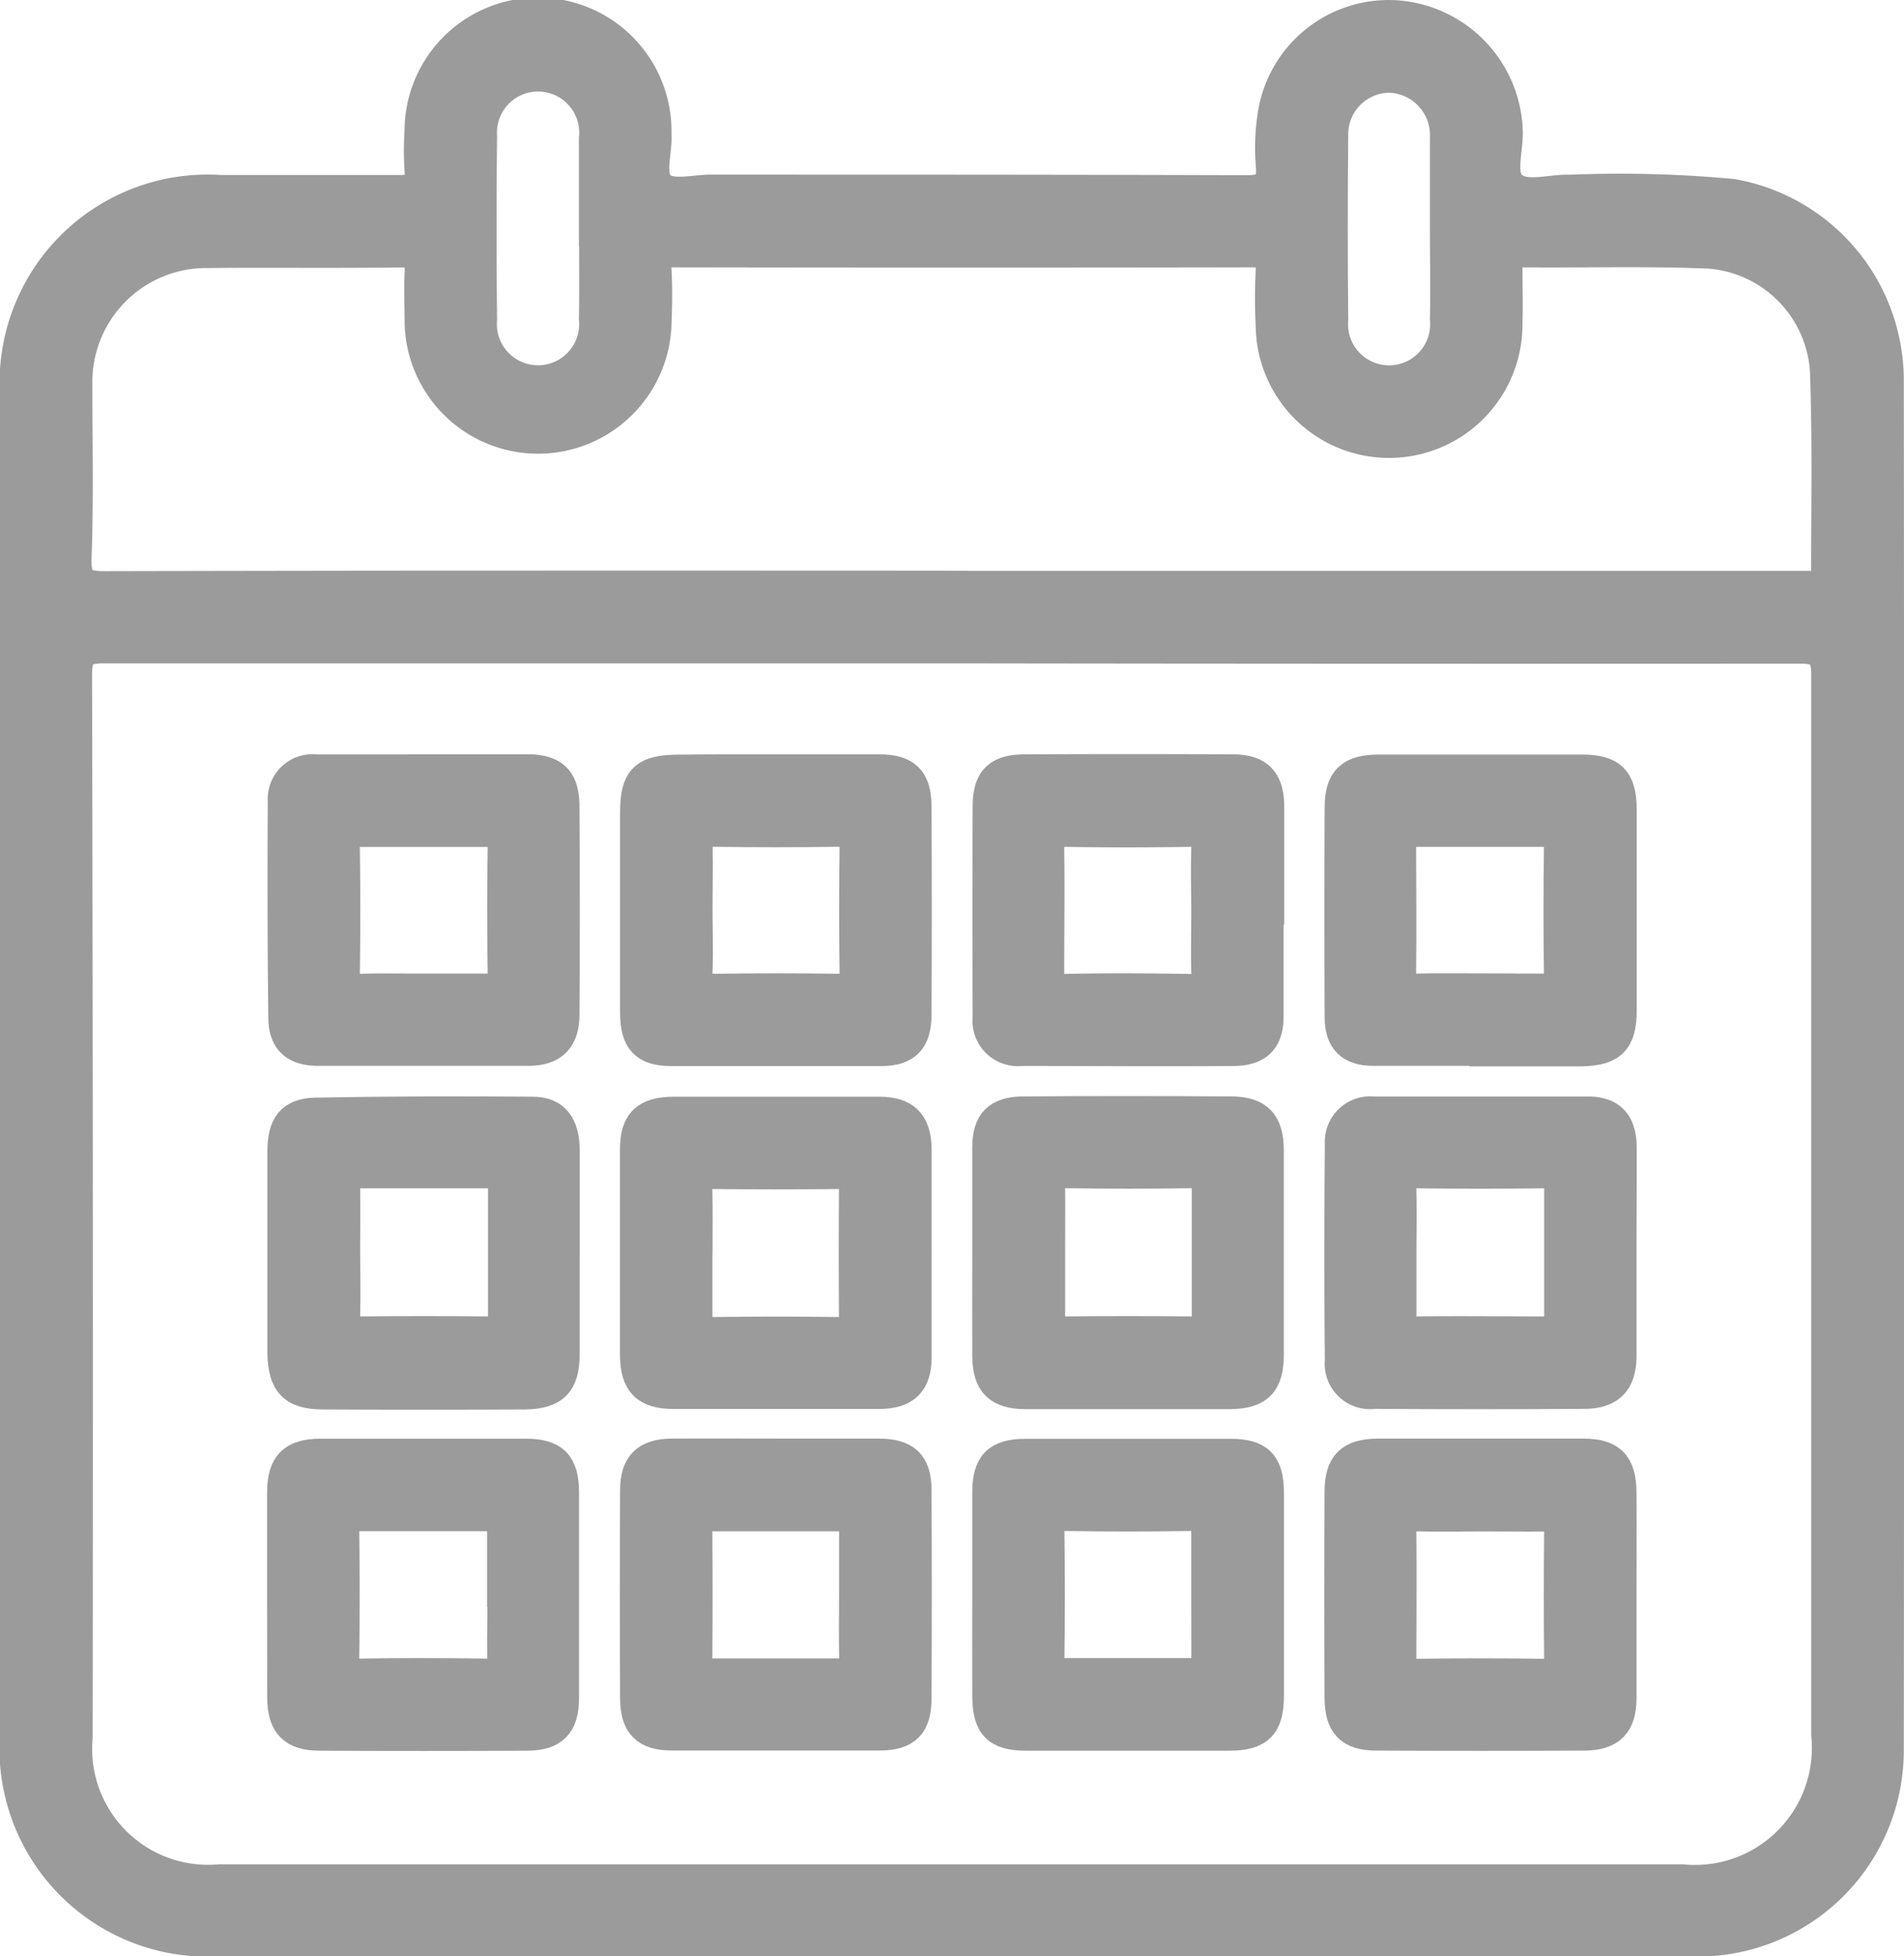 <svg xmlns="http://www.w3.org/2000/svg" width="18.884" height="19.392" viewBox="0 0 18.884 19.392">
  <g id="Group_179" data-name="Group 179" transform="translate(-1.868 -1.648)">
    <path id="Path_755" data-name="Path 755" d="M11.31,20.89H4.059a1.914,1.914,0,0,1-2.041-2.055V5.568A1.913,1.913,0,0,1,4.057,3.533c.591,0,1.182,0,1.773,0,.155,0,.216-.043.2-.2a2.976,2.976,0,0,1,0-.381,1.174,1.174,0,0,1,2.348-.008c0,.014,0,.029,0,.044.009.171-.073.39.031.5s.341.039.518.041c1.765,0,3.531,0,5.3.006.2,0,.263-.053.246-.248a2.122,2.122,0,0,1,.014-.47,1.164,1.164,0,0,1,1.2-1.018,1.188,1.188,0,0,1,1.134,1.147c.007.186-.079.432.035.541.133.128.384.035.584.043a12.065,12.065,0,0,1,1.613.042A1.877,1.877,0,0,1,20.6,5.412q.007,6.79,0,13.581a1.894,1.894,0,0,1-1.95,1.9Q14.98,20.894,11.31,20.89Zm.01-12.816q-4.207,0-8.416,0c-.215,0-.273.05-.273.268q.012,5.264.006,10.526a1.3,1.3,0,0,0,1.411,1.411h14.5a1.31,1.31,0,0,0,1.434-1.433q0-5.252,0-10.5c0-.219-.058-.27-.273-.269Q15.517,8.08,11.32,8.074Zm-.009-.617h8.325c.067,0,.135,0,.2,0,.1.007.146-.029.145-.14,0-.665.013-1.331-.012-2a1.247,1.247,0,0,0-1.149-1.156c-.62-.026-1.242-.007-1.863-.013-.109,0-.143.043-.139.146,0,.187.006.375,0,.562a1.173,1.173,0,0,1-2.346.017,5.208,5.208,0,0,1,0-.538c.009-.149-.048-.188-.191-.187q-2.862.005-5.722,0c-.132,0-.19.031-.181.175.01.179.007.359,0,.538A1.174,1.174,0,0,1,6.031,4.85c0-.165-.008-.33,0-.493s-.035-.209-.2-.208c-.636.009-1.272,0-1.907.006a1.28,1.28,0,0,0-1.29,1.3c0,.577.013,1.152-.008,1.728-.008.239.071.277.288.277Q7.114,7.451,11.311,7.456ZM16.2,3.917c0-.3,0-.6,0-.9a.571.571,0,0,0-.559-.6A.563.563,0,0,0,15.09,3q-.009.909,0,1.817A.557.557,0,1,0,16.2,4.814C16.206,4.515,16.2,4.216,16.2,3.917Zm-8.44.021c0-.306,0-.613,0-.919A.558.558,0,1,0,6.648,3q-.01.909,0,1.816A.558.558,0,1,0,7.76,4.812C7.765,4.52,7.761,4.229,7.762,3.938Z" transform="translate(0 0)" fill="#9b9b9b" stroke="#9b9b9b" stroke-width="0.3"/>
    <path id="Path_756" data-name="Path 756" d="M10.328,12.554c0-.343,0-.687,0-1.03,0-.251.1-.357.355-.359q1.029-.007,2.059,0c.272,0,.376.114.376.388q0,1.008,0,2.017c0,.288-.1.393-.39.395q-1.01,0-2.017,0c-.275,0-.381-.107-.383-.378C10.326,13.241,10.328,12.9,10.328,12.554Zm.621.006c0,.209,0,.418,0,.627,0,.111.029.161.151.159q.625-.007,1.252,0c.12,0,.154-.045.153-.158,0-.418,0-.836,0-1.252,0-.11-.029-.162-.151-.161q-.627.009-1.252,0c-.118,0-.157.043-.153.157C10.952,12.142,10.948,12.351,10.949,12.559Z" transform="translate(1.333 1.502)" fill="#9b9b9b" stroke="#9b9b9b" stroke-width="0.3"/>
    <path id="Path_757" data-name="Path 757" d="M10.108,12.564c0,.343,0,.687,0,1.03,0,.258-.111.367-.371.368q-1.02,0-2.039,0c-.273,0-.379-.108-.381-.382q0-1.02,0-2.039c0-.272.107-.373.386-.374.679,0,1.357,0,2.035,0,.256,0,.367.111.37.369,0,.345,0,.688,0,1.032Zm-2.174,0c0,.209,0,.418,0,.627,0,.109.028.161.15.16q.627-.009,1.253,0c.118,0,.153-.044.152-.157q-.005-.627,0-1.253c0-.111-.031-.161-.151-.159q-.627.007-1.252,0c-.12,0-.157.045-.153.158C7.938,12.141,7.935,12.35,7.935,12.559Z" transform="translate(0.85 1.503)" fill="#9b9b9b" stroke="#9b9b9b" stroke-width="0.3"/>
    <path id="Path_758" data-name="Path 758" d="M13.116,9.653c0,.345,0,.688,0,1.033,0,.236-.106.343-.342.345-.7.006-1.405,0-2.109,0a.3.3,0,0,1-.333-.333q-.005-1.044,0-2.088c0-.266.1-.367.366-.368q1.032-.005,2.064,0c.249,0,.356.108.36.355,0,.352,0,.7,0,1.055ZM12.5,9.66h0c0-.208-.007-.418,0-.625.007-.14-.046-.179-.181-.176q-.606.01-1.212,0c-.128,0-.168.043-.167.168.006.412,0,.823,0,1.234,0,.1.013.16.145.158.419-.01.838-.007,1.256,0,.131,0,.166-.049.159-.174C12.495,10.049,12.5,9.855,12.5,9.66Z" transform="translate(1.333 1.034)" fill="#9b9b9b" stroke="#9b9b9b" stroke-width="0.3"/>
    <path id="Path_759" data-name="Path 759" d="M8.747,14.087c.328,0,.657,0,.985,0,.267,0,.374.1.375.361q.005,1.03,0,2.061c0,.266-.1.369-.363.37-.687,0-1.375,0-2.062,0-.26,0-.364-.108-.364-.37q-.005-1.032,0-2.062c0-.248.109-.356.355-.36C8.03,14.085,8.388,14.087,8.747,14.087ZM9.49,15.48c0-.209,0-.418,0-.628,0-.1-.028-.147-.139-.146-.426,0-.852,0-1.278,0-.109,0-.14.043-.14.145q.005.639,0,1.278c0,.093.03.137.129.137.433,0,.866,0,1.3,0,.094,0,.131-.037.129-.135C9.486,15.914,9.49,15.7,9.49,15.48Z" transform="translate(0.85 1.972)" fill="#9b9b9b" stroke="#9b9b9b" stroke-width="0.3"/>
    <path id="Path_760" data-name="Path 760" d="M10.328,15.48c0-.337,0-.672,0-1.008,0-.28.1-.382.375-.383q1.02,0,2.04,0c.274,0,.376.1.376.382q0,1.01,0,2.017c0,.292-.1.392-.388.393q-1.01,0-2.017,0c-.292,0-.384-.1-.386-.392C10.326,16.152,10.328,15.816,10.328,15.48ZM12.5,15.5c0-.209,0-.419,0-.628,0-.122-.031-.172-.162-.169q-.616.01-1.232,0c-.132,0-.165.048-.164.169q.009.616,0,1.232c0,.116.032.16.15.159.419,0,.837,0,1.256,0,.12,0,.156-.046.153-.159C12.5,15.906,12.5,15.7,12.5,15.5Z" transform="translate(1.333 1.972)" fill="#9b9b9b" stroke="#9b9b9b" stroke-width="0.3"/>
    <path id="Path_761" data-name="Path 761" d="M8.709,8.242c.343,0,.687,0,1.03,0,.263,0,.367.1.368.367q.005,1.03,0,2.061c0,.253-.1.362-.349.362q-1.041,0-2.081,0c-.265,0-.357-.106-.359-.373q0-1,0-1.994c0-.33.093-.419.429-.42C8.067,8.241,8.387,8.242,8.709,8.242ZM7.935,9.616c0,.209.008.418,0,.627-.007.142.049.176.181.174q.6-.009,1.208,0c.123,0,.173-.036.171-.164q-.009-.616,0-1.231c0-.13-.049-.165-.171-.164q-.616.009-1.231,0c-.114,0-.161.032-.157.152C7.94,9.212,7.936,9.414,7.935,9.616Z" transform="translate(0.85 1.034)" fill="#9b9b9b" stroke="#9b9b9b" stroke-width="0.3"/>
    <path id="Path_762" data-name="Path 762" d="M7.1,12.579c0,.328,0,.658,0,.988,0,.291-.106.395-.391.4q-1,.005-2,0c-.3,0-.4-.109-.406-.408q0-1,0-2c0-.26.087-.378.33-.383q1.076-.019,2.151-.009c.219,0,.314.132.317.381,0,.345,0,.688,0,1.033Zm-2.177-.034c0,.216.006.433,0,.649,0,.12.044.153.157.151q.627-.007,1.253,0c.115,0,.159-.037.158-.154,0-.425,0-.849,0-1.274,0-.108-.045-.142-.149-.142-.425,0-.851,0-1.275,0-.1,0-.146.036-.144.143C4.926,12.127,4.923,12.336,4.923,12.545Z" transform="translate(0.367 1.503)" fill="#9b9b9b" stroke="#9b9b9b" stroke-width="0.3"/>
    <path id="Path_763" data-name="Path 763" d="M16.133,12.576c0,.337,0,.672,0,1.008,0,.256-.111.375-.366.377q-1.043.007-2.084,0a.3.3,0,0,1-.341-.33c-.007-.716-.006-1.433,0-2.15a.3.3,0,0,1,.331-.316c.709,0,1.418,0,2.127,0,.233,0,.333.117.335.354C16.136,11.874,16.133,12.225,16.133,12.576Zm-2.183-.02c0,.209,0,.418,0,.627,0,.108.023.164.149.162.425-.006.851,0,1.275,0,.106,0,.144-.036.143-.142,0-.426,0-.851,0-1.275,0-.12-.044-.154-.158-.153q-.627.007-1.253,0c-.115,0-.16.038-.157.156C13.955,12.139,13.951,12.348,13.95,12.557Z" transform="translate(1.816 1.503)" fill="#9b9b9b" stroke="#9b9b9b" stroke-width="0.3"/>
    <path id="Path_764" data-name="Path 764" d="M14.726,11.03c-.35,0-.7,0-1.053,0-.227,0-.332-.106-.333-.328q-.005-1.043,0-2.084c0-.274.108-.374.386-.374q1.008,0,2.017,0c.289,0,.391.1.392.39q0,1,0,1.994c0,.306-.1.4-.4.407-.335,0-.671,0-1.007,0Zm0-.615c.209,0,.419,0,.628,0,.108,0,.164-.022.161-.147q-.009-.628,0-1.256c0-.12-.044-.154-.158-.153-.418,0-.837,0-1.256,0-.117,0-.156.046-.154.16,0,.411.006.822,0,1.234,0,.131.052.167.173.162C14.324,10.409,14.525,10.414,14.727,10.414Z" transform="translate(1.816 1.034)" fill="#9b9b9b" stroke="#9b9b9b" stroke-width="0.3"/>
    <path id="Path_765" data-name="Path 765" d="M5.693,8.241c.343,0,.688,0,1.032,0,.266,0,.371.1.373.364q.007,1.032,0,2.064c0,.245-.113.36-.357.361-.7,0-1.39,0-2.084,0-.229,0-.341-.1-.345-.323Q4.3,9.633,4.307,8.557a.294.294,0,0,1,.331-.314H5.693Zm-.007,2.174h0c.209,0,.418,0,.628,0,.12,0,.176-.029.174-.162q-.01-.616,0-1.232c0-.136-.059-.162-.176-.161-.411,0-.823,0-1.234,0-.113,0-.16.03-.158.151q.009.628,0,1.257c0,.123.05.152.16.149C5.282,10.411,5.484,10.415,5.686,10.415Z" transform="translate(0.367 1.034)" fill="#9b9b9b" stroke="#9b9b9b" stroke-width="0.3"/>
    <path id="Path_766" data-name="Path 766" d="M16.133,15.481c0,.343,0,.687,0,1.03,0,.256-.109.368-.369.369q-1.03.005-2.061,0c-.26,0-.363-.107-.364-.373q-.005-1.02,0-2.039c0-.277.106-.379.379-.381q1.02,0,2.039,0c.272,0,.374.107.376.384C16.135,14.808,16.133,15.144,16.133,15.481Zm-1.387-.774c-.209,0-.419.006-.628,0-.124,0-.172.035-.169.164.006.412,0,.823,0,1.234,0,.109.021.166.146.165q.639-.009,1.278,0c.106,0,.145-.032.144-.14q-.007-.639,0-1.278c0-.106-.034-.146-.142-.144C15.165,14.71,14.956,14.707,14.746,14.707Z" transform="translate(1.816 1.972)" fill="#9b9b9b" stroke="#9b9b9b" stroke-width="0.3"/>
    <path id="Path_767" data-name="Path 767" d="M4.3,15.456c0-.328,0-.657,0-.985,0-.276.107-.382.377-.383q1.02,0,2.039,0c.274,0,.377.1.378.382q0,1.018,0,2.038c0,.265-.106.371-.364.373q-1.03.005-2.061,0c-.259,0-.366-.111-.368-.371C4.3,16.158,4.3,15.808,4.3,15.456Zm2.182.032c0-.209,0-.419,0-.628,0-.116-.041-.157-.157-.155-.419,0-.838,0-1.257,0-.115,0-.157.035-.154.153q.009.628,0,1.257c0,.117.032.154.152.153.419-.007.838-.006,1.257,0,.13,0,.165-.051.16-.173C6.48,15.893,6.486,15.691,6.486,15.489Z" transform="translate(0.367 1.972)" fill="#9b9b9b" stroke="#9b9b9b" stroke-width="0.3"/>
  </g>
</svg>
